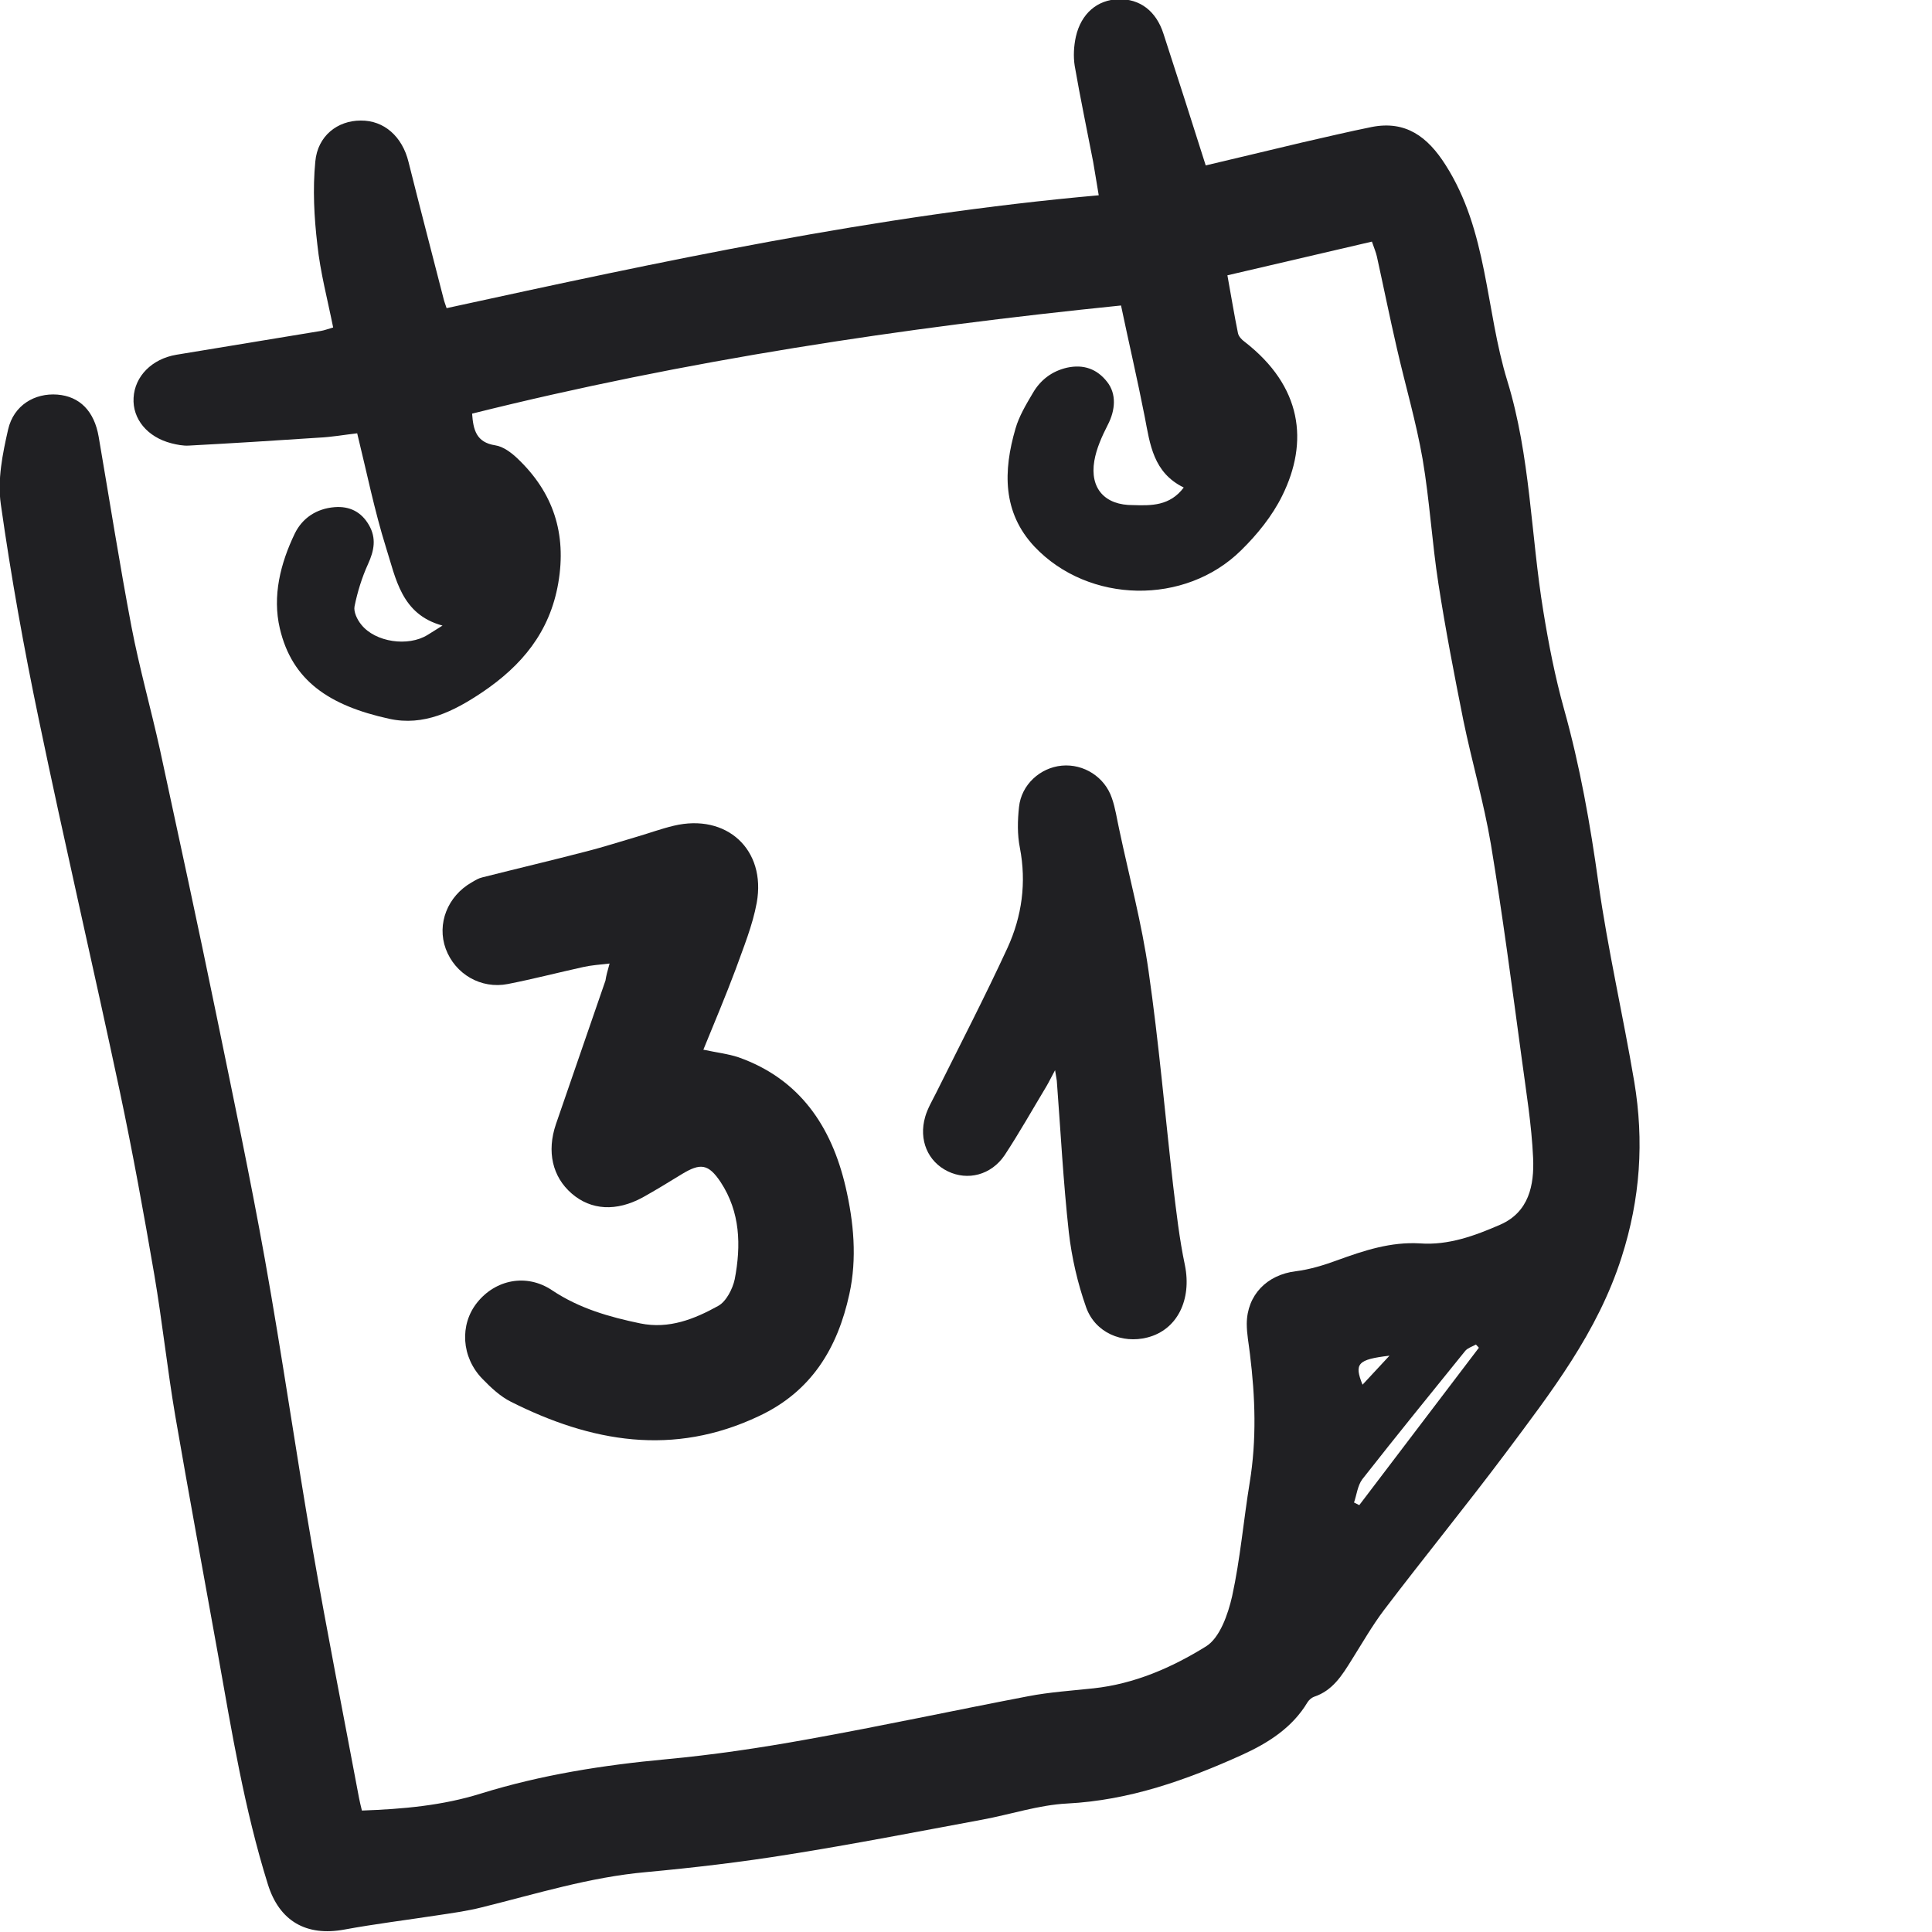 <svg width="50" height="50" viewBox="0 0 50 50" fill="none" 
    xmlns="http://www.w3.org/2000/svg">
    <g clip-path="url(#clip0)">
        <path d="M30.635 12.617C29.846 12.23 29.763 11.502 29.626 10.789C29.436 9.818 29.209 8.847 29.012 7.906C23.345 8.483 17.74 9.325 12.218 10.705C12.248 11.123 12.324 11.449 12.817 11.525C13.022 11.555 13.234 11.714 13.393 11.866C14.319 12.746 14.668 13.808 14.448 15.09C14.228 16.364 13.5 17.229 12.476 17.919C11.74 18.412 10.966 18.799 10.071 18.602C8.516 18.26 7.56 17.616 7.242 16.265C7.045 15.424 7.257 14.582 7.629 13.808C7.826 13.406 8.19 13.163 8.66 13.125C9.047 13.095 9.351 13.246 9.548 13.588C9.745 13.929 9.684 14.248 9.525 14.597C9.366 14.946 9.252 15.317 9.176 15.689C9.146 15.833 9.244 16.038 9.351 16.167C9.715 16.622 10.564 16.743 11.065 16.432C11.171 16.364 11.277 16.303 11.452 16.19C10.382 15.901 10.246 14.968 9.988 14.164C9.692 13.216 9.495 12.238 9.244 11.214C8.911 11.252 8.577 11.312 8.243 11.327C7.12 11.403 5.998 11.472 4.883 11.532C4.739 11.54 4.579 11.509 4.435 11.472C3.813 11.312 3.426 10.842 3.457 10.296C3.487 9.735 3.935 9.287 4.564 9.181C5.808 8.976 7.052 8.771 8.296 8.566C8.395 8.551 8.486 8.513 8.622 8.475C8.478 7.755 8.289 7.049 8.213 6.329C8.129 5.623 8.091 4.895 8.16 4.182C8.22 3.515 8.736 3.12 9.335 3.12C9.942 3.113 10.412 3.537 10.572 4.19C10.868 5.373 11.179 6.556 11.482 7.74C11.497 7.808 11.527 7.876 11.558 7.975C17.133 6.761 22.693 5.563 28.435 5.054C28.375 4.705 28.337 4.448 28.291 4.19C28.132 3.363 27.957 2.536 27.813 1.702C27.775 1.459 27.79 1.193 27.843 0.951C27.98 0.344 28.405 -0.005 28.943 -0.02C29.497 -0.035 29.922 0.283 30.111 0.875C30.476 1.998 30.84 3.128 31.204 4.281C32.015 4.091 32.857 3.886 33.692 3.689C34.291 3.553 34.898 3.408 35.497 3.287C36.377 3.113 36.946 3.537 37.409 4.266C38.508 5.987 38.44 8.005 39.009 9.856C39.608 11.805 39.616 13.838 39.942 15.825C40.079 16.668 40.245 17.517 40.473 18.336C40.89 19.823 41.156 21.332 41.368 22.857C41.611 24.579 42.005 26.278 42.294 27.992C42.551 29.532 42.453 31.019 41.967 32.536C41.345 34.485 40.139 36.033 38.956 37.618C37.932 38.983 36.855 40.303 35.823 41.661C35.512 42.071 35.254 42.526 34.981 42.958C34.731 43.36 34.488 43.755 34.003 43.914C33.942 43.937 33.874 43.997 33.836 44.058C33.441 44.718 32.812 45.112 32.144 45.416C30.703 46.068 29.232 46.592 27.616 46.675C26.88 46.713 26.16 46.956 25.424 47.092C23.747 47.403 22.079 47.729 20.402 47.995C19.181 48.192 17.952 48.336 16.723 48.45C15.267 48.579 13.886 49.011 12.476 49.36C12.089 49.459 11.687 49.512 11.292 49.572C10.496 49.694 9.699 49.792 8.911 49.937C7.924 50.119 7.227 49.717 6.931 48.761C6.324 46.819 5.998 44.817 5.641 42.814C5.27 40.751 4.89 38.695 4.534 36.632C4.329 35.426 4.2 34.205 3.995 32.999C3.722 31.406 3.434 29.82 3.1 28.243C2.418 25.034 1.674 21.841 1.007 18.632C0.62 16.781 0.286 14.923 0.021 13.049C-0.07 12.42 0.066 11.745 0.21 11.115C0.354 10.486 0.9 10.167 1.485 10.212C2.061 10.258 2.44 10.637 2.554 11.305C2.835 12.943 3.093 14.589 3.404 16.227C3.608 17.29 3.904 18.336 4.139 19.398C4.632 21.681 5.126 23.957 5.596 26.248C6.028 28.356 6.476 30.473 6.855 32.589C7.302 35.085 7.659 37.595 8.091 40.091C8.463 42.238 8.888 44.377 9.29 46.523C9.313 46.629 9.335 46.743 9.366 46.857C10.428 46.819 11.452 46.728 12.445 46.417C14.008 45.932 15.608 45.681 17.232 45.53C18.46 45.416 19.682 45.234 20.895 45.014C22.807 44.672 24.703 44.263 26.607 43.899C27.161 43.792 27.73 43.755 28.299 43.694C29.361 43.58 30.331 43.155 31.211 42.609C31.568 42.389 31.78 41.782 31.887 41.312C32.099 40.341 32.182 39.347 32.342 38.369C32.524 37.262 32.486 36.154 32.349 35.047C32.319 34.781 32.266 34.523 32.266 34.258C32.273 33.514 32.789 32.991 33.532 32.9C33.897 32.855 34.268 32.741 34.617 32.612C35.307 32.361 35.998 32.134 36.749 32.179C37.484 32.233 38.167 31.982 38.827 31.694C39.57 31.368 39.707 30.67 39.677 29.972C39.639 29.107 39.495 28.243 39.381 27.386C39.13 25.535 38.888 23.684 38.584 21.848C38.402 20.771 38.091 19.709 37.871 18.64C37.636 17.464 37.409 16.288 37.227 15.113C37.06 14.043 36.999 12.951 36.817 11.881C36.65 10.918 36.369 9.97 36.149 9.006C35.967 8.217 35.808 7.429 35.634 6.64C35.611 6.534 35.565 6.427 35.505 6.253C34.261 6.541 33.032 6.829 31.765 7.125C31.864 7.664 31.94 8.142 32.038 8.619C32.053 8.703 32.137 8.794 32.213 8.847C33.699 10 33.874 11.434 33.184 12.829C32.926 13.353 32.539 13.831 32.122 14.24C30.673 15.674 28.177 15.628 26.774 14.149C25.94 13.262 25.962 12.185 26.281 11.092C26.372 10.774 26.554 10.47 26.728 10.175C26.926 9.833 27.221 9.606 27.616 9.515C28.041 9.424 28.39 9.545 28.655 9.886C28.898 10.197 28.867 10.614 28.67 10.994C28.519 11.29 28.375 11.608 28.321 11.927C28.2 12.64 28.594 13.08 29.33 13.072C29.793 13.087 30.278 13.095 30.635 12.617ZM35.042 38.885C35.087 38.908 35.133 38.93 35.178 38.953C36.21 37.595 37.242 36.238 38.273 34.88C38.251 34.849 38.22 34.827 38.197 34.796C38.106 34.849 37.993 34.88 37.924 34.956C37.029 36.063 36.134 37.163 35.254 38.286C35.133 38.453 35.11 38.688 35.042 38.885ZM35.96 35.085C35.133 35.183 35.042 35.289 35.262 35.836C35.482 35.6 35.694 35.373 35.96 35.085Z" fill="#202023"/>
        <path d="M15.776 24.936C15.51 24.966 15.298 24.981 15.093 25.027C14.441 25.171 13.796 25.338 13.144 25.466C12.446 25.603 11.778 25.209 11.536 24.556C11.3 23.912 11.581 23.191 12.211 22.834C12.302 22.781 12.385 22.728 12.484 22.706C13.386 22.478 14.289 22.265 15.192 22.03C15.632 21.917 16.056 21.78 16.496 21.651C16.807 21.56 17.118 21.446 17.437 21.37C18.802 21.044 19.834 21.985 19.584 23.365C19.477 23.95 19.242 24.518 19.038 25.087C18.78 25.777 18.491 26.46 18.203 27.166C18.552 27.241 18.84 27.272 19.113 27.363C20.699 27.924 21.518 29.153 21.882 30.708C22.094 31.618 22.185 32.566 21.981 33.492C21.677 34.888 21.002 36.01 19.644 36.647C17.422 37.702 15.298 37.322 13.22 36.276C12.947 36.139 12.704 35.911 12.484 35.684C11.938 35.123 11.892 34.281 12.347 33.712C12.818 33.12 13.622 32.946 14.289 33.393C14.995 33.864 15.768 34.083 16.572 34.25C17.316 34.402 17.976 34.136 18.59 33.795C18.795 33.681 18.962 33.355 19.015 33.105C19.182 32.233 19.159 31.368 18.651 30.594C18.332 30.116 18.127 30.094 17.642 30.389C17.308 30.594 16.974 30.799 16.633 30.989C15.95 31.36 15.298 31.322 14.797 30.89C14.297 30.458 14.145 29.805 14.388 29.092C14.812 27.856 15.245 26.612 15.67 25.375C15.685 25.262 15.723 25.125 15.776 24.936Z" fill="#202023"/>
        <path d="M27.305 27.696C27.198 27.894 27.145 28.007 27.077 28.121C26.721 28.713 26.379 29.32 26 29.896C25.651 30.412 25.044 30.564 24.528 30.313C24.013 30.063 23.77 29.502 23.944 28.902C24.005 28.69 24.126 28.485 24.225 28.288C24.847 27.037 25.492 25.793 26.076 24.526C26.447 23.714 26.569 22.842 26.394 21.939C26.326 21.598 26.334 21.234 26.372 20.885C26.432 20.308 26.918 19.868 27.479 19.815C28.048 19.762 28.594 20.111 28.776 20.657C28.867 20.915 28.905 21.196 28.966 21.469C29.224 22.69 29.55 23.896 29.724 25.125C29.99 26.968 30.149 28.827 30.361 30.685C30.445 31.375 30.521 32.058 30.665 32.741C30.847 33.636 30.468 34.417 29.694 34.614C29.042 34.781 28.344 34.493 28.109 33.833C27.889 33.211 27.737 32.551 27.661 31.891C27.517 30.586 27.449 29.274 27.35 27.97C27.343 27.901 27.327 27.848 27.305 27.696Z" fill="#202023"/>
    </g>
    <defs>
        <clipPath id="clip0">
            <rect width="50" height="50" fill="white"/>
        </clipPath>
    </defs>
</svg>
